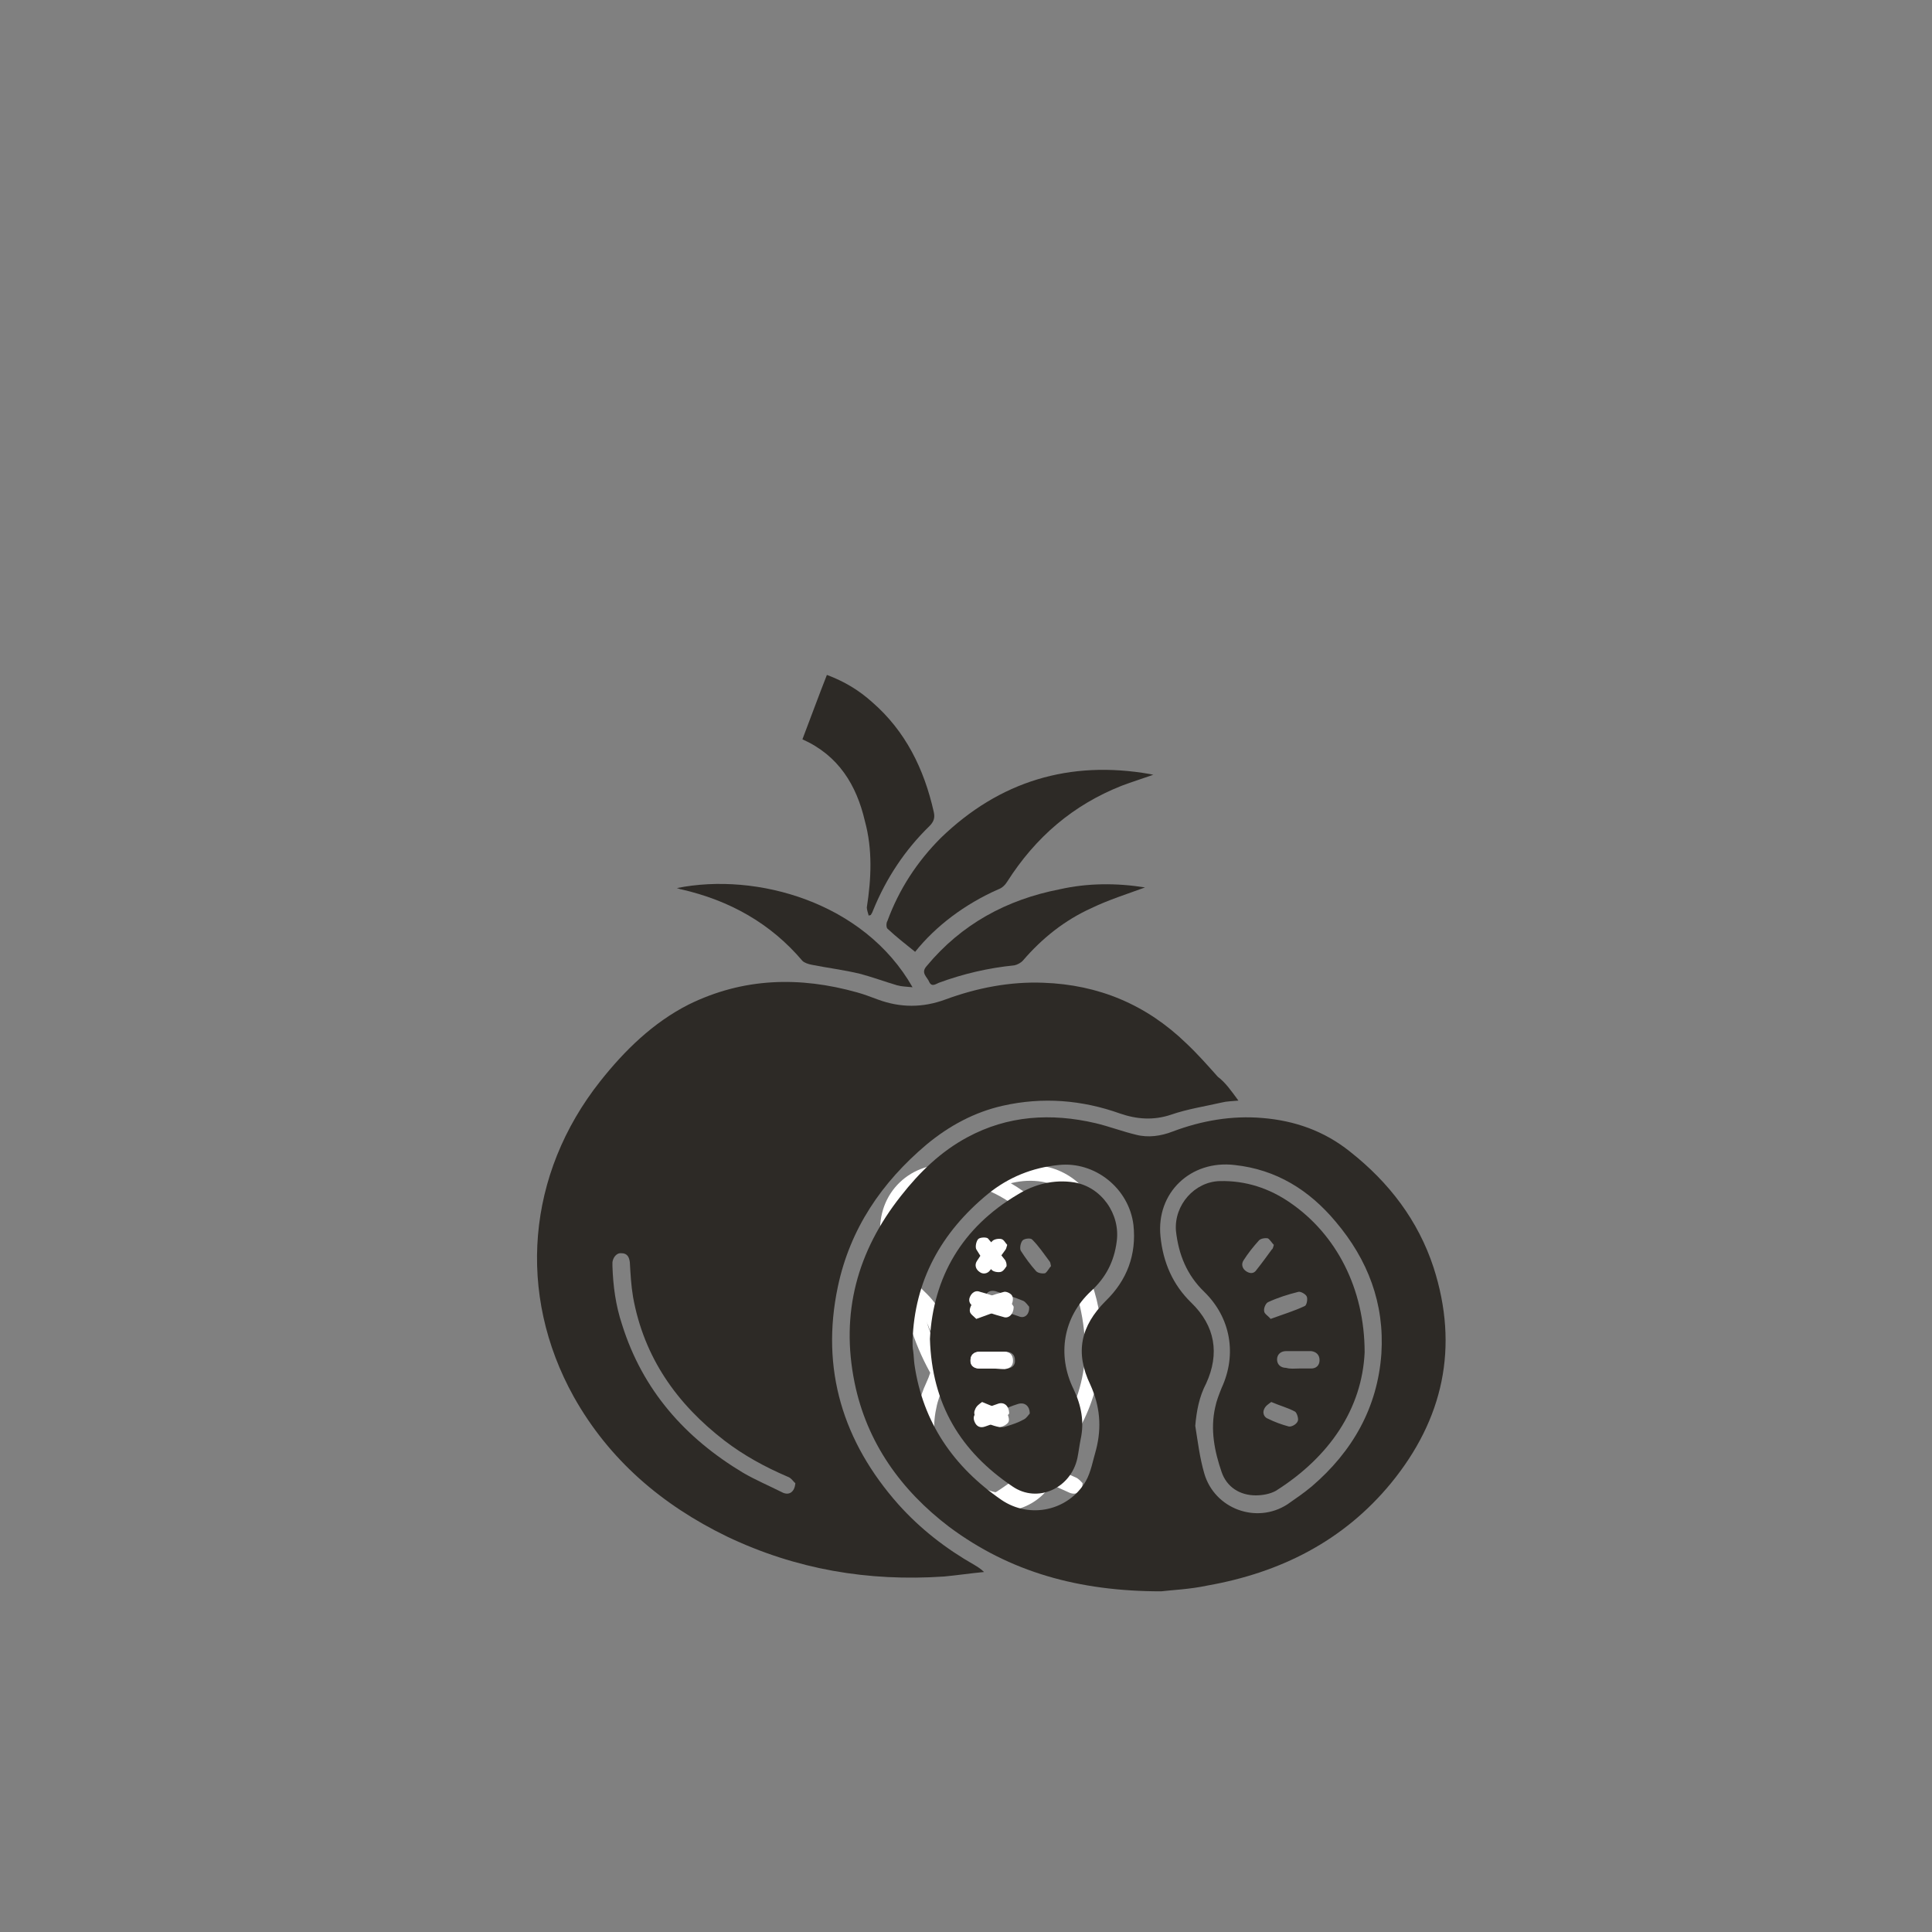 <?xml version="1.0" encoding="utf-8"?>
<!-- Generator: Adobe Illustrator 22.0.0, SVG Export Plug-In . SVG Version: 6.00 Build 0)  -->
<svg version="1.1" id="Layer_1" xmlns="http://www.w3.org/2000/svg" xmlns:xlink="http://www.w3.org/1999/xlink" x="0px" y="0px"
	 viewBox="0 0 300 300" style="enable-background:new 0 0 300 300;" xml:space="preserve">
<rect x="0" y="0" width="300" height="300" fill="#808080" stroke="none"/>
<style type="text/css">
	.st0{fill:#FFFFFF;}
	.st1{fill:#2D2A26;}
	.st2{fill:none;stroke:#FFFFFF;stroke-width:2.789;stroke-miterlimit:10;}
	.st3{clip-path:url(#SVGID_2_);}
	.st4{fill:#2D2A26;stroke:#FFFFFF;stroke-width:2;stroke-miterlimit:10;}
</style>
<g>
	<path class="st0" d="M168.1,230.3c0,1.4-1,1.9-2,1.5c-2-0.9-4.1-1.8-6-3c-9-5.4-15.6-12.8-18.8-23c-0.9-3-1.4-6-1.5-9.1
		c0-0.2,0-0.4,0-0.6c0.1-0.9,0.6-1.5,1.4-1.4c0.8,0.1,1.2,0.6,1.3,1.4c0.1,1.8,0.2,3.6,0.5,5.4c1.7,9.3,6.8,16.5,14.2,22.3
		c3,2.3,6.3,4.1,9.8,5.6C167.5,229.6,167.9,230.1,168.1,230.3z"/>
	<path class="st0" d="M142.2,221.4c0.2-2.3,0.6-4.5,1.6-6.6c2.2-4.7,1.4-9-2.3-12.5c-2.9-2.8-4.4-6.3-4.8-10.3
		c-0.6-6.8,4.8-11.9,11.5-11.1c6.5,0.7,11.6,3.9,15.7,8.8c5,5.9,7.6,12.7,7.1,20.5c-0.6,8.4-4.5,15.1-10.8,20.6
		c-1.2,1-2.5,2-3.8,2.8c-4.8,3.1-11.3,0.7-12.9-4.8C142.9,226.4,142.7,223.9,142.2,221.4z M168.5,210c0-9.9-4.4-18.3-11.4-23.1
		c-3.3-2.3-6.9-3.5-11-3.4c-4,0.1-7.2,3.8-6.8,7.7c0.3,3.7,1.6,6.9,4.4,9.5c4.1,3.9,5.1,9.7,2.7,14.9c-0.4,0.9-0.8,1.9-1,3
		c-0.8,3.5-0.1,6.8,1,10.1c0.8,2.4,2.8,3.6,5.3,3.6c1,0,2.3-0.2,3.1-0.7C163.2,226.2,168.2,218.7,168.5,210z"/>
	<path class="st0" d="M136.8,208.2c0.3-9.3,4.4-16.8,11.5-22.7c3.2-2.6,6.9-4.1,11-4.5c5.6-0.6,11,3.6,11.6,9.3
		c0.5,4.6-0.9,8.6-4.3,11.8c-4,3.9-4.8,8-2.4,13c1.5,3.3,1.8,6.6,0.9,10.1c-0.4,1.7-0.7,3.4-1.6,4.9c-2.7,4.6-8.7,6-13.1,2.9
		c-7.4-5.1-12.2-11.9-13.5-21c-0.1-0.7-0.1-1.4-0.2-2.1C136.9,209.3,136.8,208.8,136.8,208.2z M139.4,207.9
		c0.4,10.2,4.9,17.5,12.8,22.8c3.9,2.7,9.1,0.3,10.1-4.4c0.2-1,0.3-1.9,0.5-2.9c0.6-2.7,0.1-5.3-1.1-7.8c-2.6-5.3-1.5-11.2,2.7-15.2
		c2.2-2.1,3.6-4.6,4-7.7c0.6-4.3-2.4-8.5-6.6-9.2c-3.1-0.5-6.1,0.3-8.8,1.9C144.4,190.7,140,198.4,139.4,207.9z"/>
	<g>
		<path class="st1" d="M192.3,170.9c-1,0.1-1.8,0.1-2.6,0.3c-2.6,0.6-5.3,1-7.9,1.9c-2.7,0.9-5.3,0.7-7.9-0.2
			c-5.9-2.1-12-2.6-18.2-1.2c-4.4,1-8.3,3.1-11.8,6c-7,5.9-11.9,13.1-13.8,22.1c-2.7,12.8,0.8,24.1,9.4,33.8
			c3.4,3.8,7.4,6.9,11.8,9.4c0.5,0.3,1,0.6,1.5,1.1c-2.1,0.2-4.1,0.5-6.2,0.7c-11.8,0.8-23-1.1-33.7-6.2
			c-10.1-4.9-18.3-11.9-23.8-21.7c-8.9-16-7.3-34.6,4.1-49c3.8-4.8,8.2-9.1,13.7-11.9c8.5-4.2,17.3-4.4,26.2-1.9
			c1.1,0.3,2.1,0.7,3.2,1.1c3.5,1.3,7,1.3,10.5,0c4.9-1.8,10-2.8,15.2-2.6c8.6,0.3,16,3.4,22.2,9.4c1.7,1.6,3.3,3.4,4.9,5.2
			C190.3,168.1,191.2,169.4,192.3,170.9z M123.5,230.3c-0.3-0.2-0.6-0.8-1.2-1c-3.5-1.5-6.8-3.3-9.8-5.6
			c-7.4-5.7-12.5-12.9-14.2-22.3c-0.3-1.8-0.4-3.6-0.5-5.4c-0.1-0.8-0.4-1.4-1.3-1.4c-0.7-0.1-1.3,0.6-1.4,1.4c0,0.2,0,0.4,0,0.6
			c0.1,3.1,0.5,6.1,1.5,9.1c3.2,10.2,9.8,17.6,18.8,23c1.9,1.1,4,2,6,3C122.5,232.3,123.4,231.7,123.5,230.3z"/>
		<path class="st1" d="M180.3,247.1c-12.8,0-23.5-3-32.9-10c-7.5-5.7-12.8-13.1-14.7-22.4c-2.2-10.8,0.4-20.4,7.2-29
			c2.9-3.7,6.2-6.9,10.3-9.1c6.3-3.4,13-3.8,19.9-2.2c2.1,0.5,4.2,1.3,6.3,1.8c1.9,0.5,3.9,0.2,5.7-0.5c4.5-1.7,9.2-2.5,13.9-2.1
			c5,0.4,9.6,2,13.6,5.2c6.1,4.8,10.6,10.7,13,18c4,12.4,1.5,23.6-6.6,33.5c-7.4,9-17.2,13.9-28.5,15.9
			C184.7,246.8,181.9,246.9,180.3,247.1z M185.6,221.4c0.4,2.5,0.7,5,1.4,7.4c1.6,5.5,8.1,7.9,12.9,4.8c1.3-0.9,2.6-1.8,3.8-2.8
			c6.3-5.4,10.2-12.2,10.8-20.6c0.5-7.8-2.1-14.6-7.1-20.5c-4.1-4.9-9.2-8.1-15.7-8.8c-6.8-0.8-12.2,4.3-11.5,11.1
			c0.4,4,1.9,7.5,4.8,10.3c3.7,3.6,4.4,7.9,2.3,12.5C186.2,216.9,185.8,219.1,185.6,221.4z M141.7,208.2c0,0.6,0,1.1,0.1,1.6
			c0.1,0.7,0.1,1.4,0.2,2.1c1.3,9,6.1,15.9,13.5,21c4.4,3,10.4,1.7,13.1-2.9c0.8-1.4,1.1-3.2,1.6-4.9c0.9-3.5,0.6-6.8-0.9-10.1
			c-2.4-5-1.5-9.1,2.4-13c3.3-3.2,4.8-7.2,4.3-11.8c-0.7-5.7-6-9.9-11.6-9.3c-4.1,0.4-7.8,1.9-11,4.5
			C146.1,191.4,142,198.9,141.7,208.2z"/>
		<path class="st1" d="M142.1,147.8c-1.5-1.2-2.9-2.3-4.3-3.6c-0.2-0.2-0.2-0.9,0-1.2c1.8-4.9,4.6-9.2,8.3-12.9
			c9.1-8.8,20-12.1,32.5-9.9c0.1,0,0.3,0.1,0.5,0.1c-1.7,0.6-3.3,1.1-4.9,1.7c-7.6,3-13.4,8-17.8,14.9c-0.3,0.5-0.8,1-1.4,1.2
			C149.8,140.4,145.3,143.8,142.1,147.8z"/>
		<path class="st1" d="M124.6,114.8c1.3-3.4,2.5-6.7,3.8-10c2.7,1,5,2.4,7,4.2c5.2,4.5,8.1,10.4,9.6,17.1c0.2,0.9,0,1.5-0.7,2.2
			c-3.8,3.7-6.7,8.1-8.7,13c-0.1,0.3-0.2,0.5-0.4,0.8c-0.1,0-0.2,0-0.3,0.1c-0.1-0.4-0.3-0.9-0.3-1.3c0.7-4.5,0.9-9-0.3-13.4
			C133,121.9,130.2,117.3,124.6,114.8z"/>
		<path class="st1" d="M105.1,137.9c12.4-2.5,29.1,2.2,36.6,15.4c-0.9-0.1-1.7-0.1-2.4-0.3c-2-0.6-3.9-1.3-5.8-1.8
			c-2.5-0.6-5-0.9-7.5-1.4c-0.5-0.1-1.1-0.3-1.4-0.6c-5-5.9-11.4-9.4-18.8-11.1C105.6,138.1,105.5,138,105.1,137.9z"/>
		<path class="st1" d="M177.8,137.8c-2.7,1-5.6,1.9-8.3,3.2c-4.2,1.9-7.7,4.7-10.7,8.2c-0.3,0.3-0.8,0.6-1.3,0.7
			c-4,0.4-7.9,1.3-11.7,2.7c-0.5,0.2-1.1,0.7-1.5-0.1c-0.3-0.8-1.4-1.4-0.4-2.5c5.4-6.5,12.4-10.3,20.6-11.9
			C168.9,137.1,173.4,137.1,177.8,137.8z"/>
		<path class="st1" d="M211.9,210c-0.4,8.7-5.4,16.2-13.8,21.5c-0.9,0.5-2.1,0.7-3.1,0.7c-2.5,0-4.5-1.3-5.3-3.6
			c-1.1-3.2-1.8-6.6-1-10.1c0.2-1,0.6-2,1-3c2.4-5.2,1.4-10.9-2.7-14.9c-2.7-2.6-4-5.8-4.4-9.5c-0.3-4,2.9-7.6,6.8-7.7
			c4-0.1,7.7,1.1,11,3.4C207.5,191.7,211.9,200.1,211.9,210z M197.3,204.8c1.9-0.7,3.6-1.2,5.3-2c0.3-0.1,0.5-1.1,0.3-1.5
			c-0.2-0.4-1-0.8-1.3-0.7c-1.6,0.4-3.2,0.9-4.7,1.6c-0.4,0.2-0.7,1-0.6,1.4C196.3,204,196.9,204.3,197.3,204.8z M201.7,212.5
			C201.7,212.5,201.7,212.5,201.7,212.5c0.6,0,1.3,0,1.9,0c0.8,0,1.3-0.5,1.3-1.3c0-0.8-0.5-1.3-1.3-1.4c-1.3,0-2.6,0-3.9,0
			c-0.8,0-1.4,0.5-1.4,1.3c0,0.8,0.6,1.3,1.4,1.3C200.4,212.6,201,212.5,201.7,212.5z M197.8,193.3c-0.3-0.3-0.6-0.8-0.9-1
			c-0.4-0.1-1.1,0-1.4,0.3c-0.9,1-1.7,2-2.4,3.1c-0.4,0.6-0.2,1.3,0.4,1.7c0.6,0.4,1.2,0.4,1.6-0.2c0.8-1,1.6-2.1,2.4-3.2
			C197.6,194,197.7,193.7,197.8,193.3z M197.4,217.7c-0.4,0.3-0.9,0.6-1.1,1.1c-0.3,0.6,0,1.3,0.6,1.5c1,0.5,2.1,0.9,3.2,1.2
			c0.4,0.1,1.2-0.3,1.4-0.8c0.2-0.3-0.1-1.3-0.4-1.5C200,218.6,198.8,218.3,197.4,217.7z"/>
		<path class="st1" d="M144.4,207.9c0.5-9.6,5-17.3,13.6-22.4c2.6-1.6,5.6-2.4,8.8-1.9c4.2,0.7,7.2,4.9,6.6,9.2
			c-0.4,3.1-1.7,5.6-4,7.7c-4.3,4-5.3,9.9-2.7,15.2c1.2,2.5,1.7,5.1,1.1,7.8c-0.2,1-0.3,1.9-0.5,2.9c-1,4.7-6.2,7.1-10.1,4.4
			C149.2,225.4,144.7,218.1,144.4,207.9z M159.8,202.9c-0.2-0.2-0.5-0.7-0.9-0.9c-1.4-0.6-2.9-1-4.3-1.5c-0.8-0.2-1.4,0.1-1.6,0.8
			c-0.3,0.8,0.1,1.4,0.8,1.6c1.5,0.5,2.9,1,4.4,1.5C159.1,204.8,159.9,204.1,159.8,202.9z M154.4,209.9c-0.6,0-1.3,0-1.9,0
			c-0.8,0-1.4,0.5-1.4,1.3c0,0.9,0.5,1.3,1.3,1.3c1.3,0,2.6,0,3.9,0c0.8,0,1.4-0.5,1.3-1.3c0-0.9-0.6-1.3-1.4-1.3
			C155.7,209.9,155,209.9,154.4,209.9z M163.2,196.6c-0.1-0.4-0.1-0.6-0.2-0.7c-0.9-1.2-1.7-2.4-2.7-3.4c-0.2-0.3-1.2-0.2-1.5,0.1
			c-0.3,0.3-0.5,1.2-0.3,1.6c0.7,1.1,1.5,2.2,2.4,3.2c0.3,0.3,1,0.4,1.4,0.3C162.7,197.4,162.9,196.9,163.2,196.6z M159.9,219.5
			c0-1.2-0.8-1.8-1.8-1.5c-1,0.3-1.9,0.7-2.8,1.1c-0.7,0.3-1.1,0.9-0.8,1.6c0.3,0.8,0.9,1.1,1.7,0.8c1-0.3,1.9-0.6,2.8-1.1
			C159.4,220.2,159.7,219.7,159.9,219.5z"/>
	</g>
	<path class="st0" d="M151.6,204.8c-0.4-0.4-1-0.8-1-1.2c-0.1-0.4,0.3-1.2,0.6-1.4c1.5-0.6,3.1-1.2,4.7-1.6c0.4-0.1,1.2,0.3,1.3,0.7
		c0.2,0.4,0,1.3-0.3,1.5C155.3,203.5,153.5,204.1,151.6,204.8z"/>
	<path class="st0" d="M154,212.5c-0.6,0-1.3,0-1.9,0c-0.8,0-1.4-0.5-1.4-1.3c0-0.8,0.5-1.3,1.4-1.3c1.3,0,2.6,0,3.9,0
		c0.8,0,1.3,0.5,1.3,1.4c0,0.8-0.5,1.2-1.3,1.3C155.3,212.6,154.7,212.5,154,212.5C154,212.5,154,212.5,154,212.5z"/>
	<path class="st0" d="M156.4,193.3c-0.1,0.4-0.2,0.7-0.3,0.8c-0.8,1.1-1.5,2.1-2.4,3.2c-0.4,0.5-1.1,0.6-1.6,0.2
		c-0.6-0.4-0.8-1.1-0.4-1.7c0.7-1.1,1.5-2.2,2.4-3.1c0.3-0.3,1-0.4,1.4-0.3C155.9,192.5,156.1,193,156.4,193.3z"/>
	<path class="st0" d="M152.5,217.7c1.4,0.6,2.6,1,3.7,1.6c0.3,0.2,0.6,1.1,0.4,1.5c-0.2,0.4-1,0.8-1.4,0.8c-1.1-0.2-2.2-0.7-3.2-1.2
		c-0.6-0.3-0.9-0.9-0.6-1.5C151.6,218.3,152.1,218,152.5,217.7z"/>
	<path class="st0" d="M157.4,202.9c0,1.2-0.8,1.9-1.6,1.6c-1.5-0.4-3-0.9-4.4-1.5c-0.7-0.3-1.1-0.9-0.8-1.6c0.3-0.7,0.9-1.1,1.6-0.8
		c1.5,0.4,2.9,0.9,4.3,1.5C157,202.2,157.3,202.7,157.4,202.9z"/>
	<path class="st0" d="M154,209.9c0.6,0,1.2,0,1.8,0c0.8,0,1.4,0.4,1.4,1.3c0,0.8-0.5,1.3-1.3,1.3c-1.3,0-2.6,0-3.9,0
		c-0.8,0-1.4-0.5-1.3-1.3c0-0.8,0.6-1.3,1.4-1.3C152.7,209.9,153.4,209.9,154,209.9z"/>
	<path class="st0" d="M156.3,196.6c-0.2,0.3-0.5,0.8-0.9,0.9c-0.4,0.1-1.1,0-1.4-0.3c-0.9-1-1.7-2-2.4-3.2c-0.2-0.4,0-1.3,0.3-1.6
		c0.3-0.3,1.3-0.3,1.5-0.1c1,1.1,1.8,2.3,2.7,3.4C156.3,196.1,156.3,196.3,156.3,196.6z"/>
	<path class="st0" d="M156.7,219.5c-0.2,0.2-0.5,0.7-0.9,0.9c-0.9,0.4-1.9,0.8-2.8,1.1c-0.8,0.3-1.4,0-1.7-0.8
		c-0.3-0.8,0.1-1.3,0.8-1.6c0.9-0.4,1.9-0.8,2.8-1.1C155.9,217.6,156.7,218.3,156.7,219.5z"/>
</g>
</svg>
